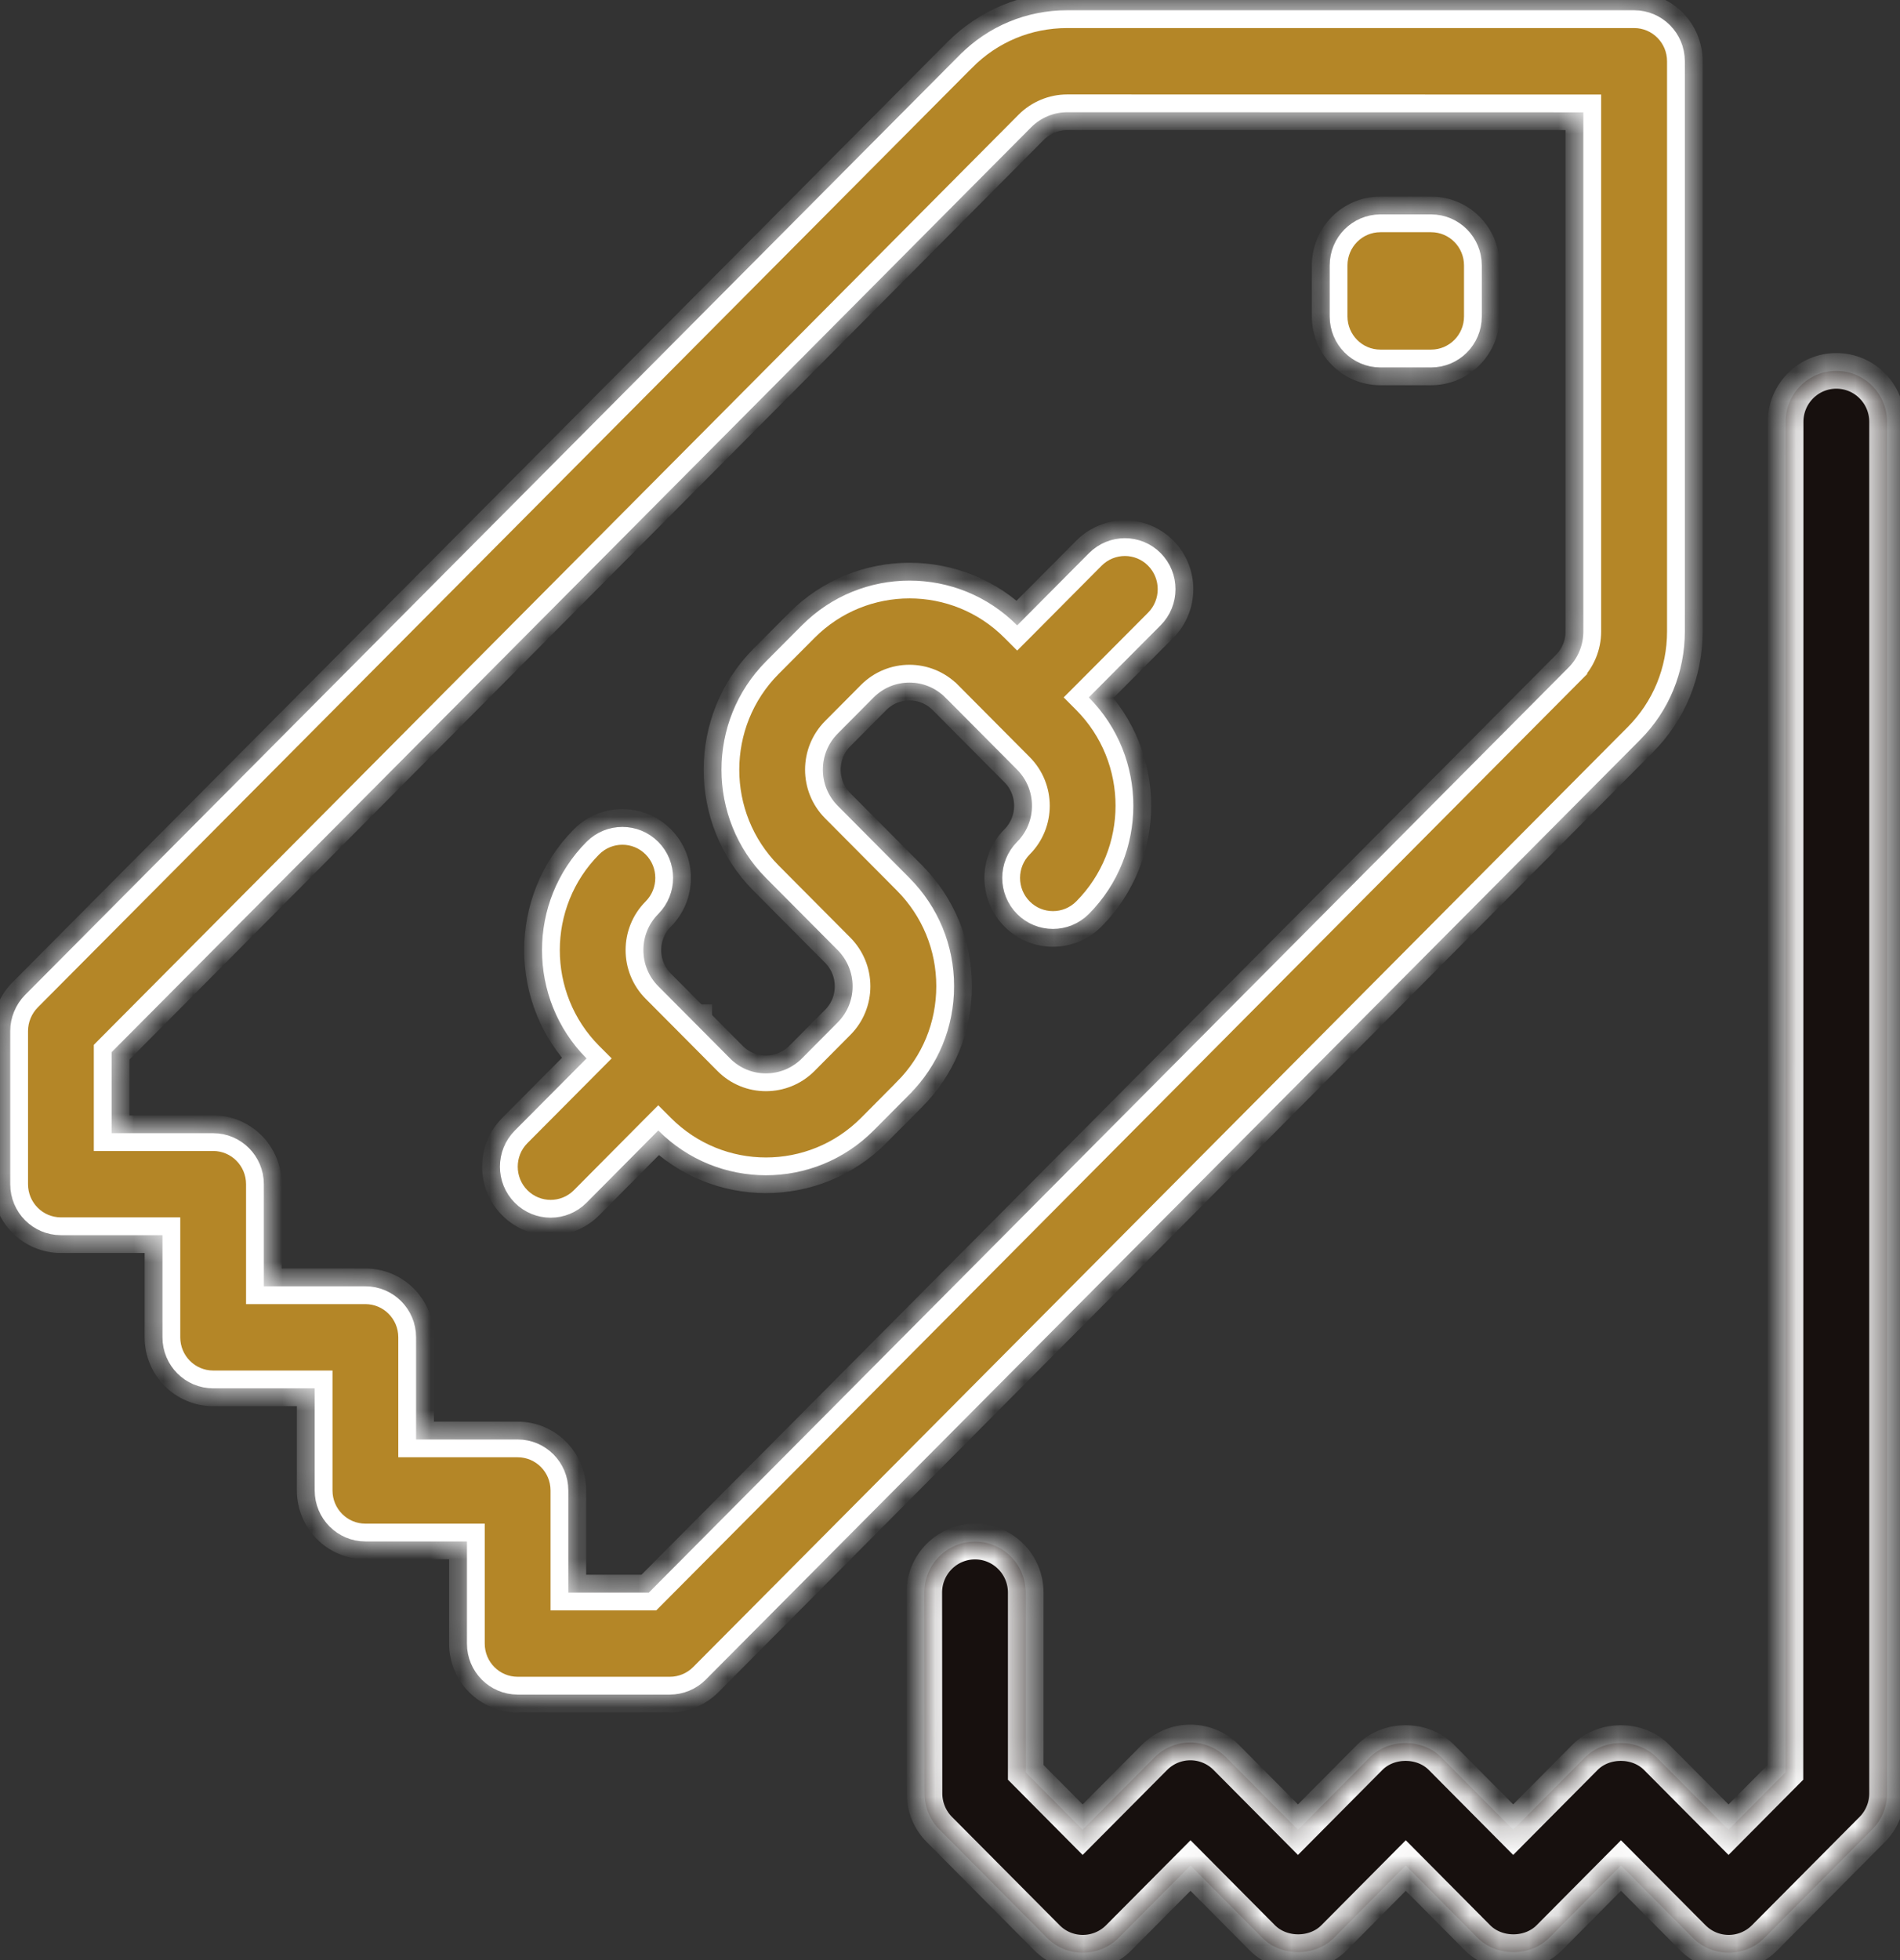 <svg width="64" height="66" viewBox="0 0 64 66" fill="none" xmlns="http://www.w3.org/2000/svg">
<rect x="0" y="0" width="64" height="66" fill="#333333" stroke="none"/>
<g clip-path="url(#clip0_12_112)">
<mask id="path-1-inside-1_12_112" fill="white">
<path d="M56.753 21.263V2.063C56.753 1.112 55.987 0.345 55.045 0.345H35.946C34.577 0.345 33.289 0.88 32.321 1.856L0.844 33.502C0.686 33.66 0.561 33.851 0.475 34.06C0.388 34.27 0.344 34.492 0.344 34.718V39.874C0.344 40.824 1.11 41.591 2.052 41.591H5.472V45.03C5.472 45.981 6.238 46.748 7.18 46.748H10.6V50.186C10.6 51.137 11.366 51.904 12.308 51.904H15.728V55.343C15.728 56.293 16.494 57.06 17.436 57.06H22.565C23.017 57.06 23.452 56.88 23.773 56.557L55.25 24.908C56.218 23.938 56.753 22.639 56.753 21.263ZM52.833 22.478L21.856 53.625H19.144V50.186C19.144 49.236 18.378 48.469 17.436 48.469H14.016V45.03C14.016 44.079 13.25 43.312 12.308 43.312H8.888V39.874C8.888 38.923 8.122 38.156 7.18 38.156H3.76V35.43L34.737 4.283C35.058 3.964 35.497 3.78 35.946 3.78L53.333 3.783V21.266C53.333 21.72 53.154 22.155 52.833 22.478ZM39.096 18.624C39.763 19.294 39.763 20.383 39.096 21.054L36.676 23.484C38.676 25.494 38.676 28.765 36.676 30.776C36.01 31.447 34.926 31.447 34.26 30.776C33.593 30.106 33.593 29.017 34.26 28.346C34.926 27.676 34.926 26.587 34.26 25.917L31.843 23.487C31.173 22.817 30.093 22.817 29.427 23.487L28.218 24.702C27.552 25.372 27.552 26.461 28.218 27.132L30.635 29.561C31.603 30.535 32.138 31.83 32.138 33.206C32.138 34.586 31.606 35.878 30.635 36.851L29.427 38.066C28.426 39.072 27.112 39.574 25.802 39.574C24.487 39.574 23.177 39.072 22.173 38.066L19.757 40.499C19.423 40.834 18.984 41.002 18.548 41.002C18.112 41.002 17.673 40.834 17.34 40.499C16.673 39.829 16.673 38.74 17.34 38.069L19.756 35.639C17.756 33.629 17.756 30.358 19.756 28.347C20.423 27.676 21.506 27.676 22.173 28.347C22.84 29.017 22.84 30.106 22.173 30.777C21.506 31.447 21.506 32.536 22.173 33.206L23.381 34.421H23.385V34.425L24.593 35.64C25.257 36.31 26.343 36.31 27.01 35.64L28.218 34.425C28.542 34.099 28.718 33.667 28.718 33.21C28.718 32.752 28.539 32.32 28.218 31.995L25.802 29.565C23.802 27.554 23.802 24.283 25.802 22.272L27.01 21.057C29.01 19.046 32.263 19.046 34.263 21.057L36.68 18.627C37.349 17.954 38.43 17.953 39.096 18.624ZM49.914 8.937V10.654C49.914 11.605 49.148 12.372 48.206 12.372H46.497C45.552 12.372 44.789 11.602 44.789 10.654V8.937C44.789 7.986 45.555 7.219 46.497 7.219H48.206C49.151 7.219 49.914 7.989 49.914 8.937Z"/>
<path d="M63.564 60.386V14.206C63.564 13.255 62.801 12.488 61.855 12.488C60.913 12.488 60.147 13.255 60.147 14.206L60.141 59.678L58.224 61.608L55.804 59.175C55.163 58.53 54.029 58.53 53.388 59.175L50.971 61.608L48.554 59.175C47.913 58.53 46.779 58.53 46.138 59.175L43.721 61.608L41.304 59.175C40.984 58.852 40.551 58.672 40.096 58.672C39.644 58.672 39.208 58.852 38.888 59.175L36.468 61.608L34.551 59.678V53.625C34.551 52.678 33.785 51.908 32.843 51.908C31.901 51.908 31.134 52.675 31.134 53.625L31.141 60.386C31.141 60.841 31.32 61.279 31.641 61.602L35.266 65.249C35.587 65.572 36.019 65.752 36.474 65.752C36.926 65.752 37.362 65.572 37.683 65.249L40.102 62.816L42.519 65.249C43.16 65.894 44.295 65.894 44.936 65.249L47.352 62.816L49.769 65.249C50.41 65.894 51.545 65.894 52.186 65.249L54.602 62.816L57.022 65.249C57.343 65.572 57.776 65.752 58.231 65.752C58.683 65.752 59.118 65.572 59.439 65.249L63.064 61.602C63.385 61.279 63.564 60.841 63.564 60.386Z"/>
</mask>
<path d="M56.753 21.263V2.063C56.753 1.112 55.987 0.345 55.045 0.345H35.946C34.577 0.345 33.289 0.88 32.321 1.856L0.844 33.502C0.686 33.66 0.561 33.851 0.475 34.06C0.388 34.27 0.344 34.492 0.344 34.718V39.874C0.344 40.824 1.11 41.591 2.052 41.591H5.472V45.03C5.472 45.981 6.238 46.748 7.18 46.748H10.6V50.186C10.6 51.137 11.366 51.904 12.308 51.904H15.728V55.343C15.728 56.293 16.494 57.06 17.436 57.06H22.565C23.017 57.06 23.452 56.88 23.773 56.557L55.25 24.908C56.218 23.938 56.753 22.639 56.753 21.263ZM52.833 22.478L21.856 53.625H19.144V50.186C19.144 49.236 18.378 48.469 17.436 48.469H14.016V45.03C14.016 44.079 13.25 43.312 12.308 43.312H8.888V39.874C8.888 38.923 8.122 38.156 7.18 38.156H3.76V35.43L34.737 4.283C35.058 3.964 35.497 3.78 35.946 3.78L53.333 3.783V21.266C53.333 21.72 53.154 22.155 52.833 22.478ZM39.096 18.624C39.763 19.294 39.763 20.383 39.096 21.054L36.676 23.484C38.676 25.494 38.676 28.765 36.676 30.776C36.01 31.447 34.926 31.447 34.26 30.776C33.593 30.106 33.593 29.017 34.26 28.346C34.926 27.676 34.926 26.587 34.26 25.917L31.843 23.487C31.173 22.817 30.093 22.817 29.427 23.487L28.218 24.702C27.552 25.372 27.552 26.461 28.218 27.132L30.635 29.561C31.603 30.535 32.138 31.83 32.138 33.206C32.138 34.586 31.606 35.878 30.635 36.851L29.427 38.066C28.426 39.072 27.112 39.574 25.802 39.574C24.487 39.574 23.177 39.072 22.173 38.066L19.757 40.499C19.423 40.834 18.984 41.002 18.548 41.002C18.112 41.002 17.673 40.834 17.34 40.499C16.673 39.829 16.673 38.74 17.34 38.069L19.756 35.639C17.756 33.629 17.756 30.358 19.756 28.347C20.423 27.676 21.506 27.676 22.173 28.347C22.84 29.017 22.84 30.106 22.173 30.777C21.506 31.447 21.506 32.536 22.173 33.206L23.381 34.421H23.385V34.425L24.593 35.64C25.257 36.31 26.343 36.31 27.01 35.64L28.218 34.425C28.542 34.099 28.718 33.667 28.718 33.21C28.718 32.752 28.539 32.32 28.218 31.995L25.802 29.565C23.802 27.554 23.802 24.283 25.802 22.272L27.01 21.057C29.01 19.046 32.263 19.046 34.263 21.057L36.68 18.627C37.349 17.954 38.43 17.953 39.096 18.624ZM49.914 8.937V10.654C49.914 11.605 49.148 12.372 48.206 12.372H46.497C45.552 12.372 44.789 11.602 44.789 10.654V8.937C44.789 7.986 45.555 7.219 46.497 7.219H48.206C49.151 7.219 49.914 7.989 49.914 8.937Z" fill="#17100E"/>
<path d="M63.564 60.386V14.206C63.564 13.255 62.801 12.488 61.855 12.488C60.913 12.488 60.147 13.255 60.147 14.206L60.141 59.678L58.224 61.608L55.804 59.175C55.163 58.53 54.029 58.53 53.388 59.175L50.971 61.608L48.554 59.175C47.913 58.53 46.779 58.53 46.138 59.175L43.721 61.608L41.304 59.175C40.984 58.852 40.551 58.672 40.096 58.672C39.644 58.672 39.208 58.852 38.888 59.175L36.468 61.608L34.551 59.678V53.625C34.551 52.678 33.785 51.908 32.843 51.908C31.901 51.908 31.134 52.675 31.134 53.625L31.141 60.386C31.141 60.841 31.32 61.279 31.641 61.602L35.266 65.249C35.587 65.572 36.019 65.752 36.474 65.752C36.926 65.752 37.362 65.572 37.683 65.249L40.102 62.816L42.519 65.249C43.16 65.894 44.295 65.894 44.936 65.249L47.352 62.816L49.769 65.249C50.41 65.894 51.545 65.894 52.186 65.249L54.602 62.816L57.022 65.249C57.343 65.572 57.776 65.752 58.231 65.752C58.683 65.752 59.118 65.572 59.439 65.249L63.064 61.602C63.385 61.279 63.564 60.841 63.564 60.386Z" fill="#17100E"/>
<path d="M56.753 21.263V2.063C56.753 1.112 55.987 0.345 55.045 0.345H35.946C34.577 0.345 33.289 0.88 32.321 1.856L0.844 33.502C0.686 33.66 0.561 33.851 0.475 34.06C0.388 34.27 0.344 34.492 0.344 34.718V39.874C0.344 40.824 1.11 41.591 2.052 41.591H5.472V45.03C5.472 45.981 6.238 46.748 7.18 46.748H10.6V50.186C10.6 51.137 11.366 51.904 12.308 51.904H15.728V55.343C15.728 56.293 16.494 57.06 17.436 57.06H22.565C23.017 57.06 23.452 56.88 23.773 56.557L55.25 24.908C56.218 23.938 56.753 22.639 56.753 21.263ZM52.833 22.478L21.856 53.625H19.144V50.186C19.144 49.236 18.378 48.469 17.436 48.469H14.016V45.03C14.016 44.079 13.25 43.312 12.308 43.312H8.888V39.874C8.888 38.923 8.122 38.156 7.18 38.156H3.76V35.43L34.737 4.283C35.058 3.964 35.497 3.78 35.946 3.78L53.333 3.783V21.266C53.333 21.72 53.154 22.155 52.833 22.478ZM39.096 18.624C39.763 19.294 39.763 20.383 39.096 21.054L36.676 23.484C38.676 25.494 38.676 28.765 36.676 30.776C36.01 31.447 34.926 31.447 34.26 30.776C33.593 30.106 33.593 29.017 34.26 28.346C34.926 27.676 34.926 26.587 34.26 25.917L31.843 23.487C31.173 22.817 30.093 22.817 29.427 23.487L28.218 24.702C27.552 25.372 27.552 26.461 28.218 27.132L30.635 29.561C31.603 30.535 32.138 31.83 32.138 33.206C32.138 34.586 31.606 35.878 30.635 36.851L29.427 38.066C28.426 39.072 27.112 39.574 25.802 39.574C24.487 39.574 23.177 39.072 22.173 38.066L19.757 40.499C19.423 40.834 18.984 41.002 18.548 41.002C18.112 41.002 17.673 40.834 17.34 40.499C16.673 39.829 16.673 38.74 17.34 38.069L19.756 35.639C17.756 33.629 17.756 30.358 19.756 28.347C20.423 27.676 21.506 27.676 22.173 28.347C22.84 29.017 22.84 30.106 22.173 30.777C21.506 31.447 21.506 32.536 22.173 33.206L23.381 34.421H23.385V34.425L24.593 35.64C25.257 36.31 26.343 36.31 27.01 35.64L28.218 34.425C28.542 34.099 28.718 33.667 28.718 33.21C28.718 32.752 28.539 32.32 28.218 31.995L25.802 29.565C23.802 27.554 23.802 24.283 25.802 22.272L27.01 21.057C29.01 19.046 32.263 19.046 34.263 21.057L36.68 18.627C37.349 17.954 38.43 17.953 39.096 18.624ZM49.914 8.937V10.654C49.914 11.605 49.148 12.372 48.206 12.372H46.497C45.552 12.372 44.789 11.602 44.789 10.654V8.937C44.789 7.986 45.555 7.219 46.497 7.219H48.206C49.151 7.219 49.914 7.989 49.914 8.937Z" stroke="white" stroke-width="1.2" mask="url(#path-1-inside-1_12_112)"/>
<path d="M63.564 60.386V14.206C63.564 13.255 62.801 12.488 61.855 12.488C60.913 12.488 60.147 13.255 60.147 14.206L60.141 59.678L58.224 61.608L55.804 59.175C55.163 58.53 54.029 58.53 53.388 59.175L50.971 61.608L48.554 59.175C47.913 58.53 46.779 58.53 46.138 59.175L43.721 61.608L41.304 59.175C40.984 58.852 40.551 58.672 40.096 58.672C39.644 58.672 39.208 58.852 38.888 59.175L36.468 61.608L34.551 59.678V53.625C34.551 52.678 33.785 51.908 32.843 51.908C31.901 51.908 31.134 52.675 31.134 53.625L31.141 60.386C31.141 60.841 31.32 61.279 31.641 61.602L35.266 65.249C35.587 65.572 36.019 65.752 36.474 65.752C36.926 65.752 37.362 65.572 37.683 65.249L40.102 62.816L42.519 65.249C43.16 65.894 44.295 65.894 44.936 65.249L47.352 62.816L49.769 65.249C50.41 65.894 51.545 65.894 52.186 65.249L54.602 62.816L57.022 65.249C57.343 65.572 57.776 65.752 58.231 65.752C58.683 65.752 59.118 65.572 59.439 65.249L63.064 61.602C63.385 61.279 63.564 60.841 63.564 60.386Z" stroke="white" stroke-width="1.2" mask="url(#path-1-inside-1_12_112)"/>
<path d="M32.533 2.068L32.534 2.068C33.445 1.148 34.657 0.645 35.946 0.645H55.045C55.82 0.645 56.453 1.276 56.453 2.063V21.263C56.453 22.56 55.949 23.783 55.038 24.696L55.038 24.696L23.56 56.346C23.296 56.611 22.937 56.76 22.565 56.76H17.436C16.661 56.76 16.028 56.129 16.028 55.343V51.904V51.604H15.728H12.308C11.533 51.604 10.9 50.972 10.9 50.186V46.748V46.448H10.6H7.18C6.405 46.448 5.772 45.816 5.772 45.03V41.591V41.291H5.472H2.052C1.276 41.291 0.644 40.66 0.644 39.874V34.718C0.644 34.532 0.68 34.349 0.752 34.175C0.824 34 0.928 33.843 1.056 33.714L32.533 2.068ZM21.856 53.925H21.98L22.069 53.836L53.046 22.689L52.833 22.478L53.046 22.689C53.423 22.311 53.633 21.799 53.633 21.266V3.783V3.483L53.333 3.483L35.946 3.48C35.416 3.48 34.901 3.696 34.526 4.07L34.525 4.071L3.547 35.218L3.46 35.306V35.43V38.156V38.456H3.76H7.18C7.955 38.456 8.588 39.088 8.588 39.874V43.312V43.612H8.888H12.308C13.083 43.612 13.716 44.244 13.716 45.03V48.469V48.769H14.016H17.436C18.211 48.769 18.844 49.4 18.844 50.186V53.625V53.925H19.144H21.856ZM21.96 37.855L19.544 40.288C19.269 40.564 18.908 40.702 18.548 40.702C18.189 40.702 17.827 40.564 17.552 40.288C17.002 39.734 17.002 38.834 17.552 38.281L19.969 35.851L20.18 35.639L19.969 35.428C18.086 33.534 18.086 30.452 19.969 28.558C20.519 28.006 21.411 28.006 21.96 28.558C22.511 29.111 22.511 30.012 21.96 30.565C21.177 31.352 21.177 32.631 21.96 33.418L23.085 34.548L23.169 34.633L23.172 34.636L23.257 34.721L24.38 35.851C25.161 36.64 26.439 36.639 27.223 35.851L28.431 34.636C28.811 34.254 29.018 33.746 29.018 33.21C29.018 32.672 28.807 32.165 28.432 31.784L28.431 31.783L26.014 29.353C24.131 27.459 24.131 24.378 26.014 22.483L27.223 21.269C29.105 19.376 32.168 19.376 34.05 21.269L34.263 21.482L34.476 21.269L36.892 18.839C37.445 18.283 38.335 18.283 38.884 18.835C39.434 19.389 39.434 20.289 38.884 20.842L36.464 23.272L36.253 23.483L36.464 23.695C38.347 25.589 38.347 28.671 36.464 30.565C35.914 31.117 35.022 31.117 34.473 30.565C33.922 30.012 33.922 29.111 34.473 28.558C35.256 27.771 35.256 26.492 34.473 25.705L32.056 23.275L32.055 23.275C31.269 22.488 29.998 22.487 29.214 23.275L28.006 24.49C27.222 25.278 27.222 26.556 28.006 27.343L30.422 29.773C31.334 30.69 31.838 31.91 31.838 33.206C31.838 34.507 31.337 35.723 30.422 36.639L30.422 36.64L29.214 37.855C28.272 38.801 27.036 39.274 25.802 39.274C24.564 39.274 23.331 38.801 22.386 37.854L22.173 37.641L21.96 37.855ZM49.614 8.937V10.654C49.614 11.441 48.981 12.072 48.206 12.072H46.497C45.719 12.072 45.089 11.438 45.089 10.654V8.937C45.089 8.151 45.722 7.519 46.497 7.519H48.206C48.984 7.519 49.614 8.153 49.614 8.937Z" fill="#B48627" stroke="white" stroke-width="0.6"/>
</g>
<defs>
<clipPath id="clip0_12_112">
<rect width="64" height="66" fill="white"/>
</clipPath>
</defs>
</svg>
